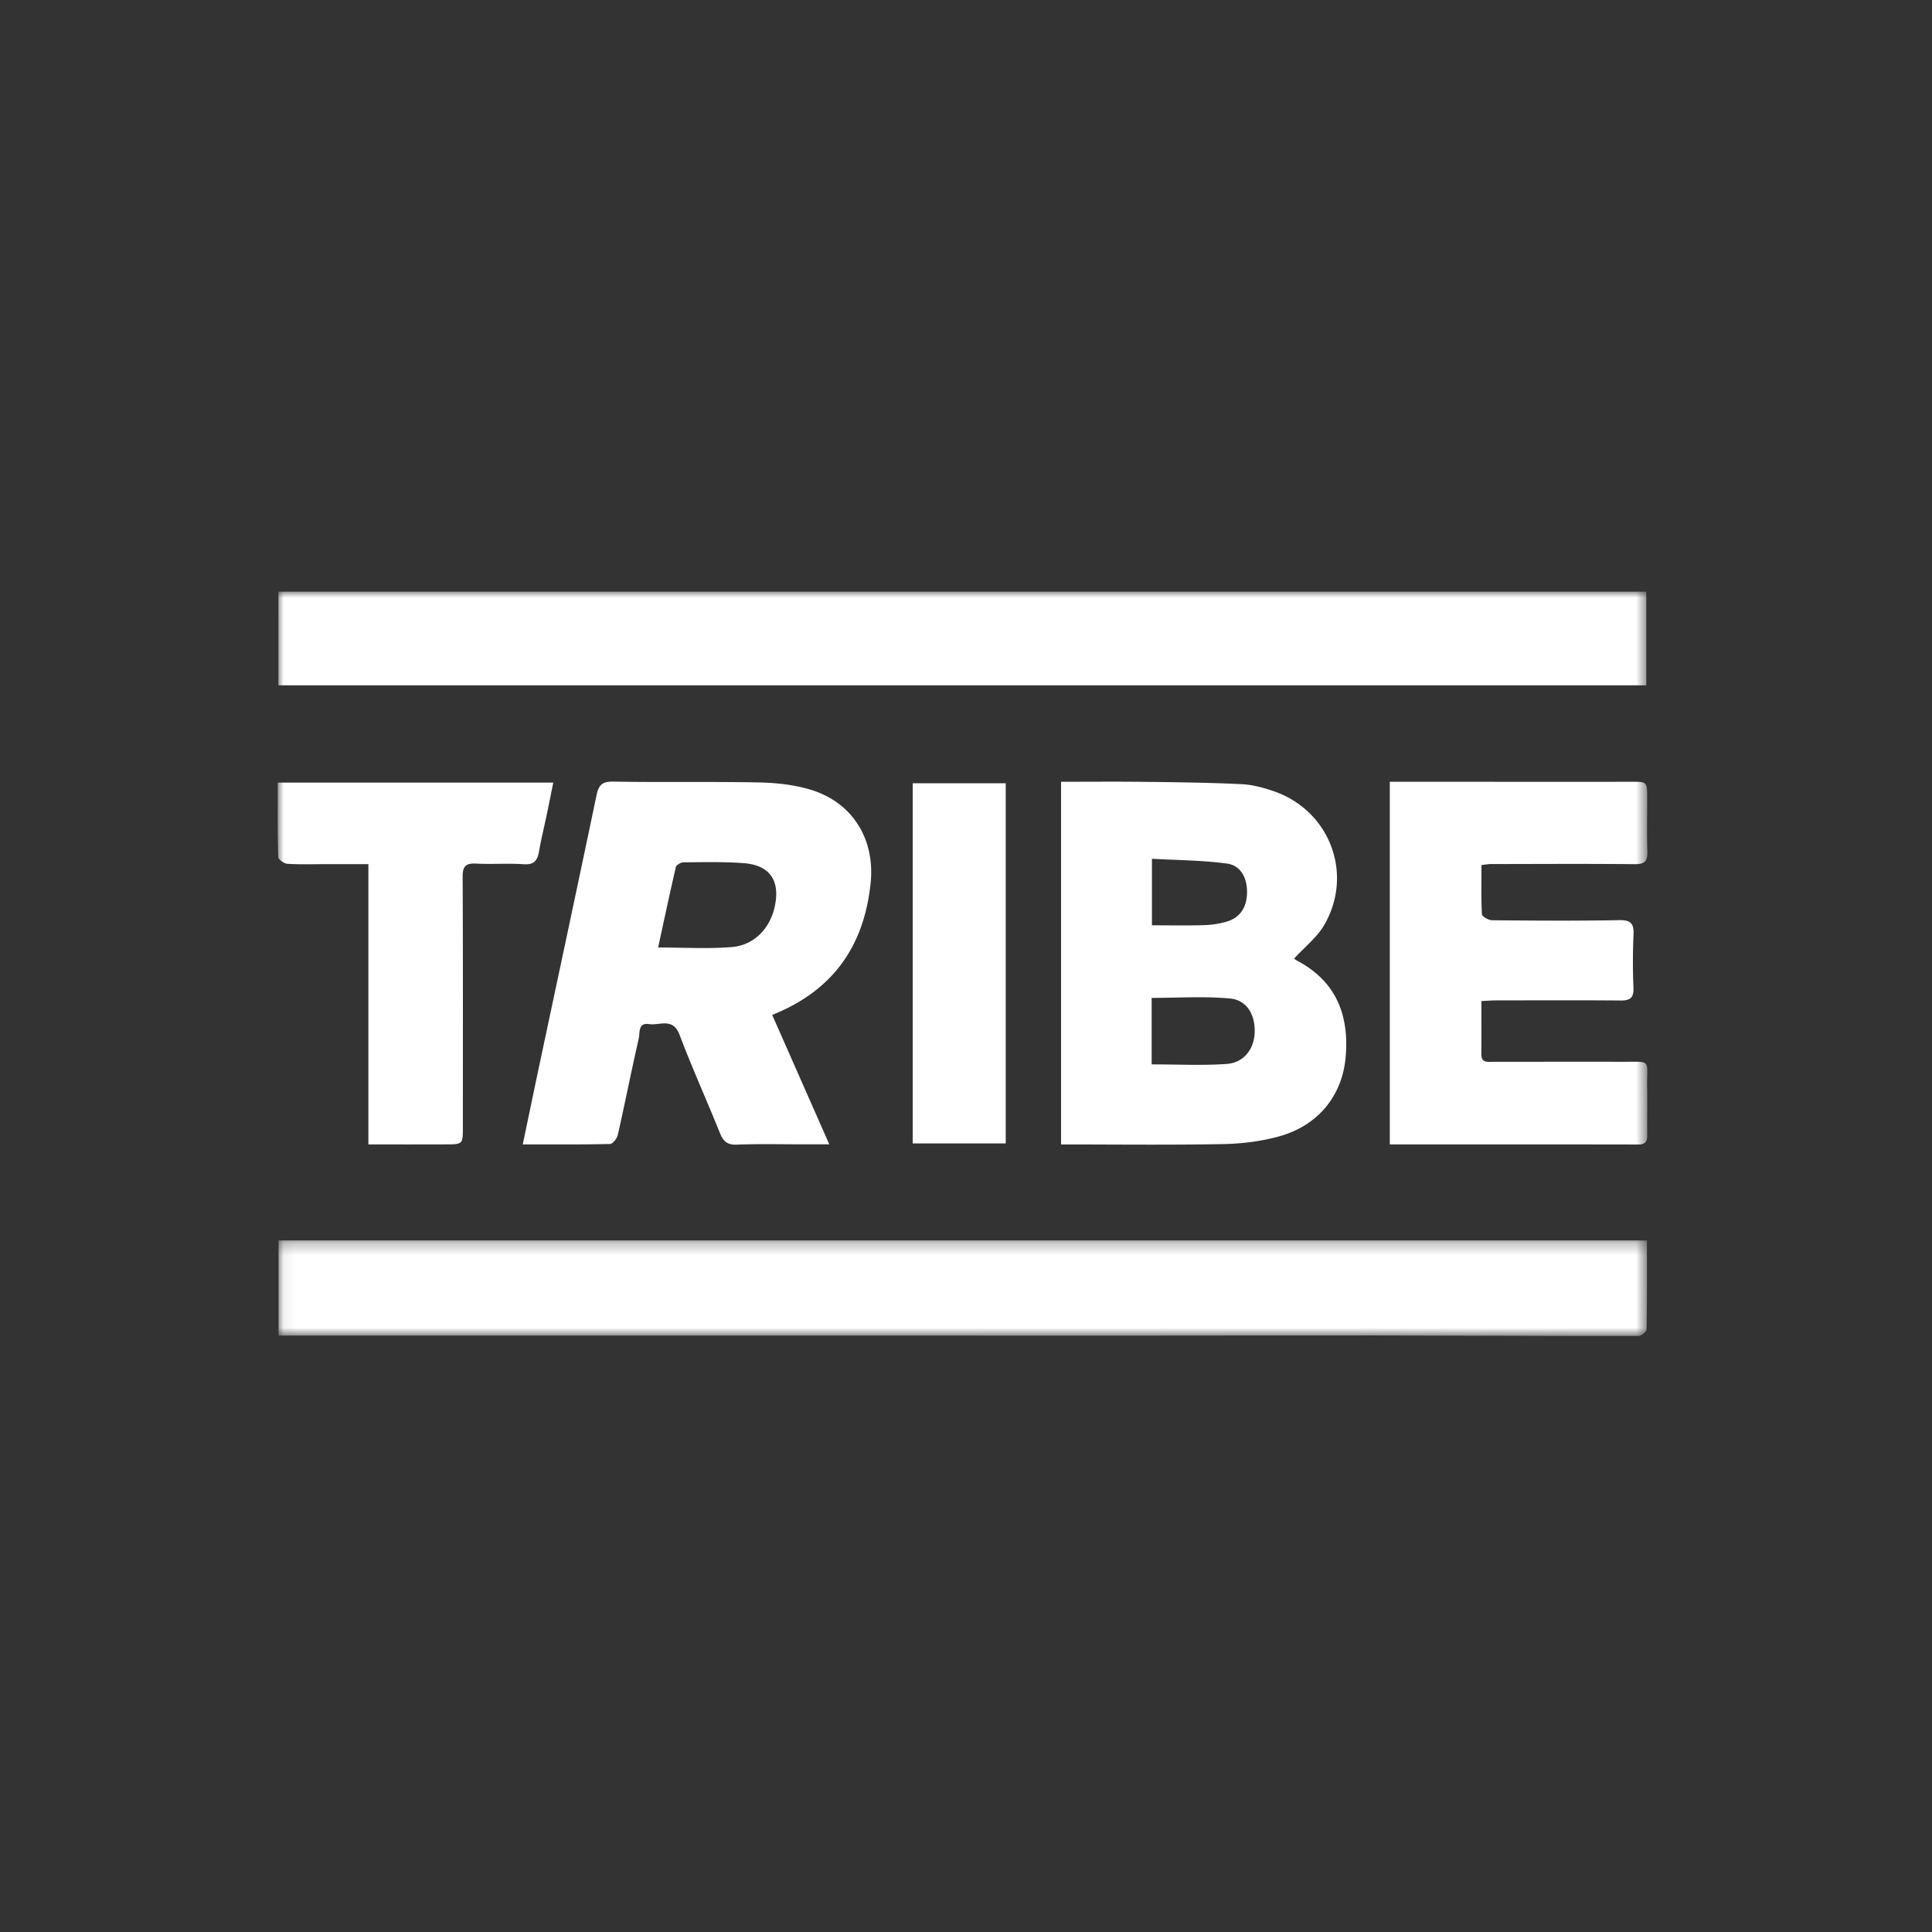 <svg width="160" height="160" viewBox="0 0 160 160" xmlns="http://www.w3.org/2000/svg" xmlns:xlink="http://www.w3.org/1999/xlink"><rect x="0" y="0" width="160" height="160" fill="#333333" stroke="none"/><title>21F544CD-E02B-406E-AA3E-D89F42263D42</title><defs><path id="a" d="M.068 8.18h113.327V.263H.068v7.919z"/><path id="c" d="M0 61.642h113.429V0H0z"/></defs><g transform="translate(23 49)" fill="none" fill-rule="evenodd"><g transform="translate(0 53.461)"><mask id="b" fill="#fff"><use xlink:href="#a"/></mask><path d="M.068 8.143V.263h113.324c0 2.517.017 4.948-.03 7.379-.004.192-.445.538-.683.538-7.16.006-14.32-.034-21.479-.043-7.375-.008-14.75.012-22.126.013-7.34.001-14.679-.006-22.018-.008-7.376-.001-14.751 0-22.127.001H.068" fill="#FFF" mask="url(#b)"/></g><mask id="d" fill="#fff"><use xlink:href="#c"/></mask><path fill="#FFF" mask="url(#d)" d="M.059 7.756h113.28V0H.058zM72.399 27.63c1.486 0 2.903.029 4.319-.014a7.375 7.375 0 0 0 1.891-.297c1.085-.328 1.637-1.173 1.664-2.359.028-1.229-.508-2.286-1.65-2.441-2.049-.278-4.134-.28-6.224-.4v5.51zm-.023 11.517c2.165 0 4.204.107 6.224-.037 1.399-.1 2.245-1.22 2.305-2.552.066-1.483-.62-2.731-2.026-2.864-2.14-.202-4.315-.053-6.503-.053v5.506zm-7.504 6.63V15.743c2.328 0 4.604-.021 6.88.006 2.682.032 5.364.062 8.041.19.913.042 1.843.29 2.714.593 4.609 1.601 6.61 6.815 4.172 11.053-.6 1.042-1.628 1.839-2.496 2.79-.037-.03.077.098.22.173 3.233 1.705 4.342 4.494 4.039 7.983-.277 3.194-2.26 5.67-5.49 6.572-1.497.418-3.096.616-4.654.645-4.432.084-8.867.03-13.426.03zM31.505 29.468c2.118 0 4.114.122 6.088-.036 1.858-.148 3.18-1.546 3.57-3.362.465-2.164-.418-3.44-2.628-3.593-1.637-.113-3.284-.075-4.927-.063-.22.001-.593.212-.634.387-.518 2.217-.988 4.445-1.47 6.667m9.446 5.583l4.728 10.717H43.51c-1.825.001-3.653-.046-5.477.026-.79.032-1.13-.26-1.41-.953-1.094-2.726-2.31-5.404-3.347-8.15-.548-1.452-1.65-.746-2.526-.879-.926-.14-.746.727-.852 1.193-.606 2.654-1.134 5.326-1.734 7.982-.067.296-.418.747-.646.752-2.354.056-4.711.035-7.224.035.428-2.052.823-3.97 1.23-5.885 1.628-7.675 3.271-15.346 4.876-23.026.176-.843.463-1.152 1.397-1.135 4.006.074 8.015-.01 12.022.07 1.416.027 2.876.18 4.23.576 3.527 1.033 5.43 4.086 5.052 7.759-.536 5.206-3.106 8.903-8.151 10.918M99.682 33.9c0 1.544.006 2.975-.003 4.405-.005.747.53.627.98.627 3.545.002 7.09-.011 10.634 0 2.565.008 2.072-.242 2.116 2.085.025 1.326-.008 2.654.008 3.98.006.524-.153.787-.733.786-6.833-.012-13.666-.007-20.587-.007V15.744h7.006c4.294.001 8.587.01 12.881-.002 1.427-.005 1.428-.03 1.43 1.38 0 1.47-.035 2.942.013 4.41.026.798-.234 1.043-1.046 1.035-3.973-.04-7.947-.015-11.92-.01-.208.001-.416.043-.772.081 0 1.378-.034 2.728.038 4.073.01.188.539.497.83.5 3.508.033 7.017.058 10.524-.008.97-.018 1.244.268 1.2 1.205a51.31 51.31 0 0 0-.004 4.41c.031.819-.28 1.046-1.056 1.039-3.437-.03-6.874-.013-10.31-.009-.353 0-.705.03-1.23.052M7.508 45.776V22.564H4.03c-1.074 0-2.15.04-3.22-.027-.28-.017-.766-.359-.771-.562-.058-2.032-.036-4.067-.036-6.166H22.82c-.193.952-.363 1.807-.541 2.66-.213 1.017-.464 2.028-.642 3.052-.13.742-.406 1.108-1.256 1.051-1.32-.088-2.65.013-3.972-.053-.847-.042-1.099.234-1.095 1.09.033 6.922.02 13.844.018 20.767 0 1.382-.002 1.392-1.412 1.397-2.103.009-4.206.003-6.411.003M52.586 45.694h7.704V15.866h-7.704z"/></g></svg>